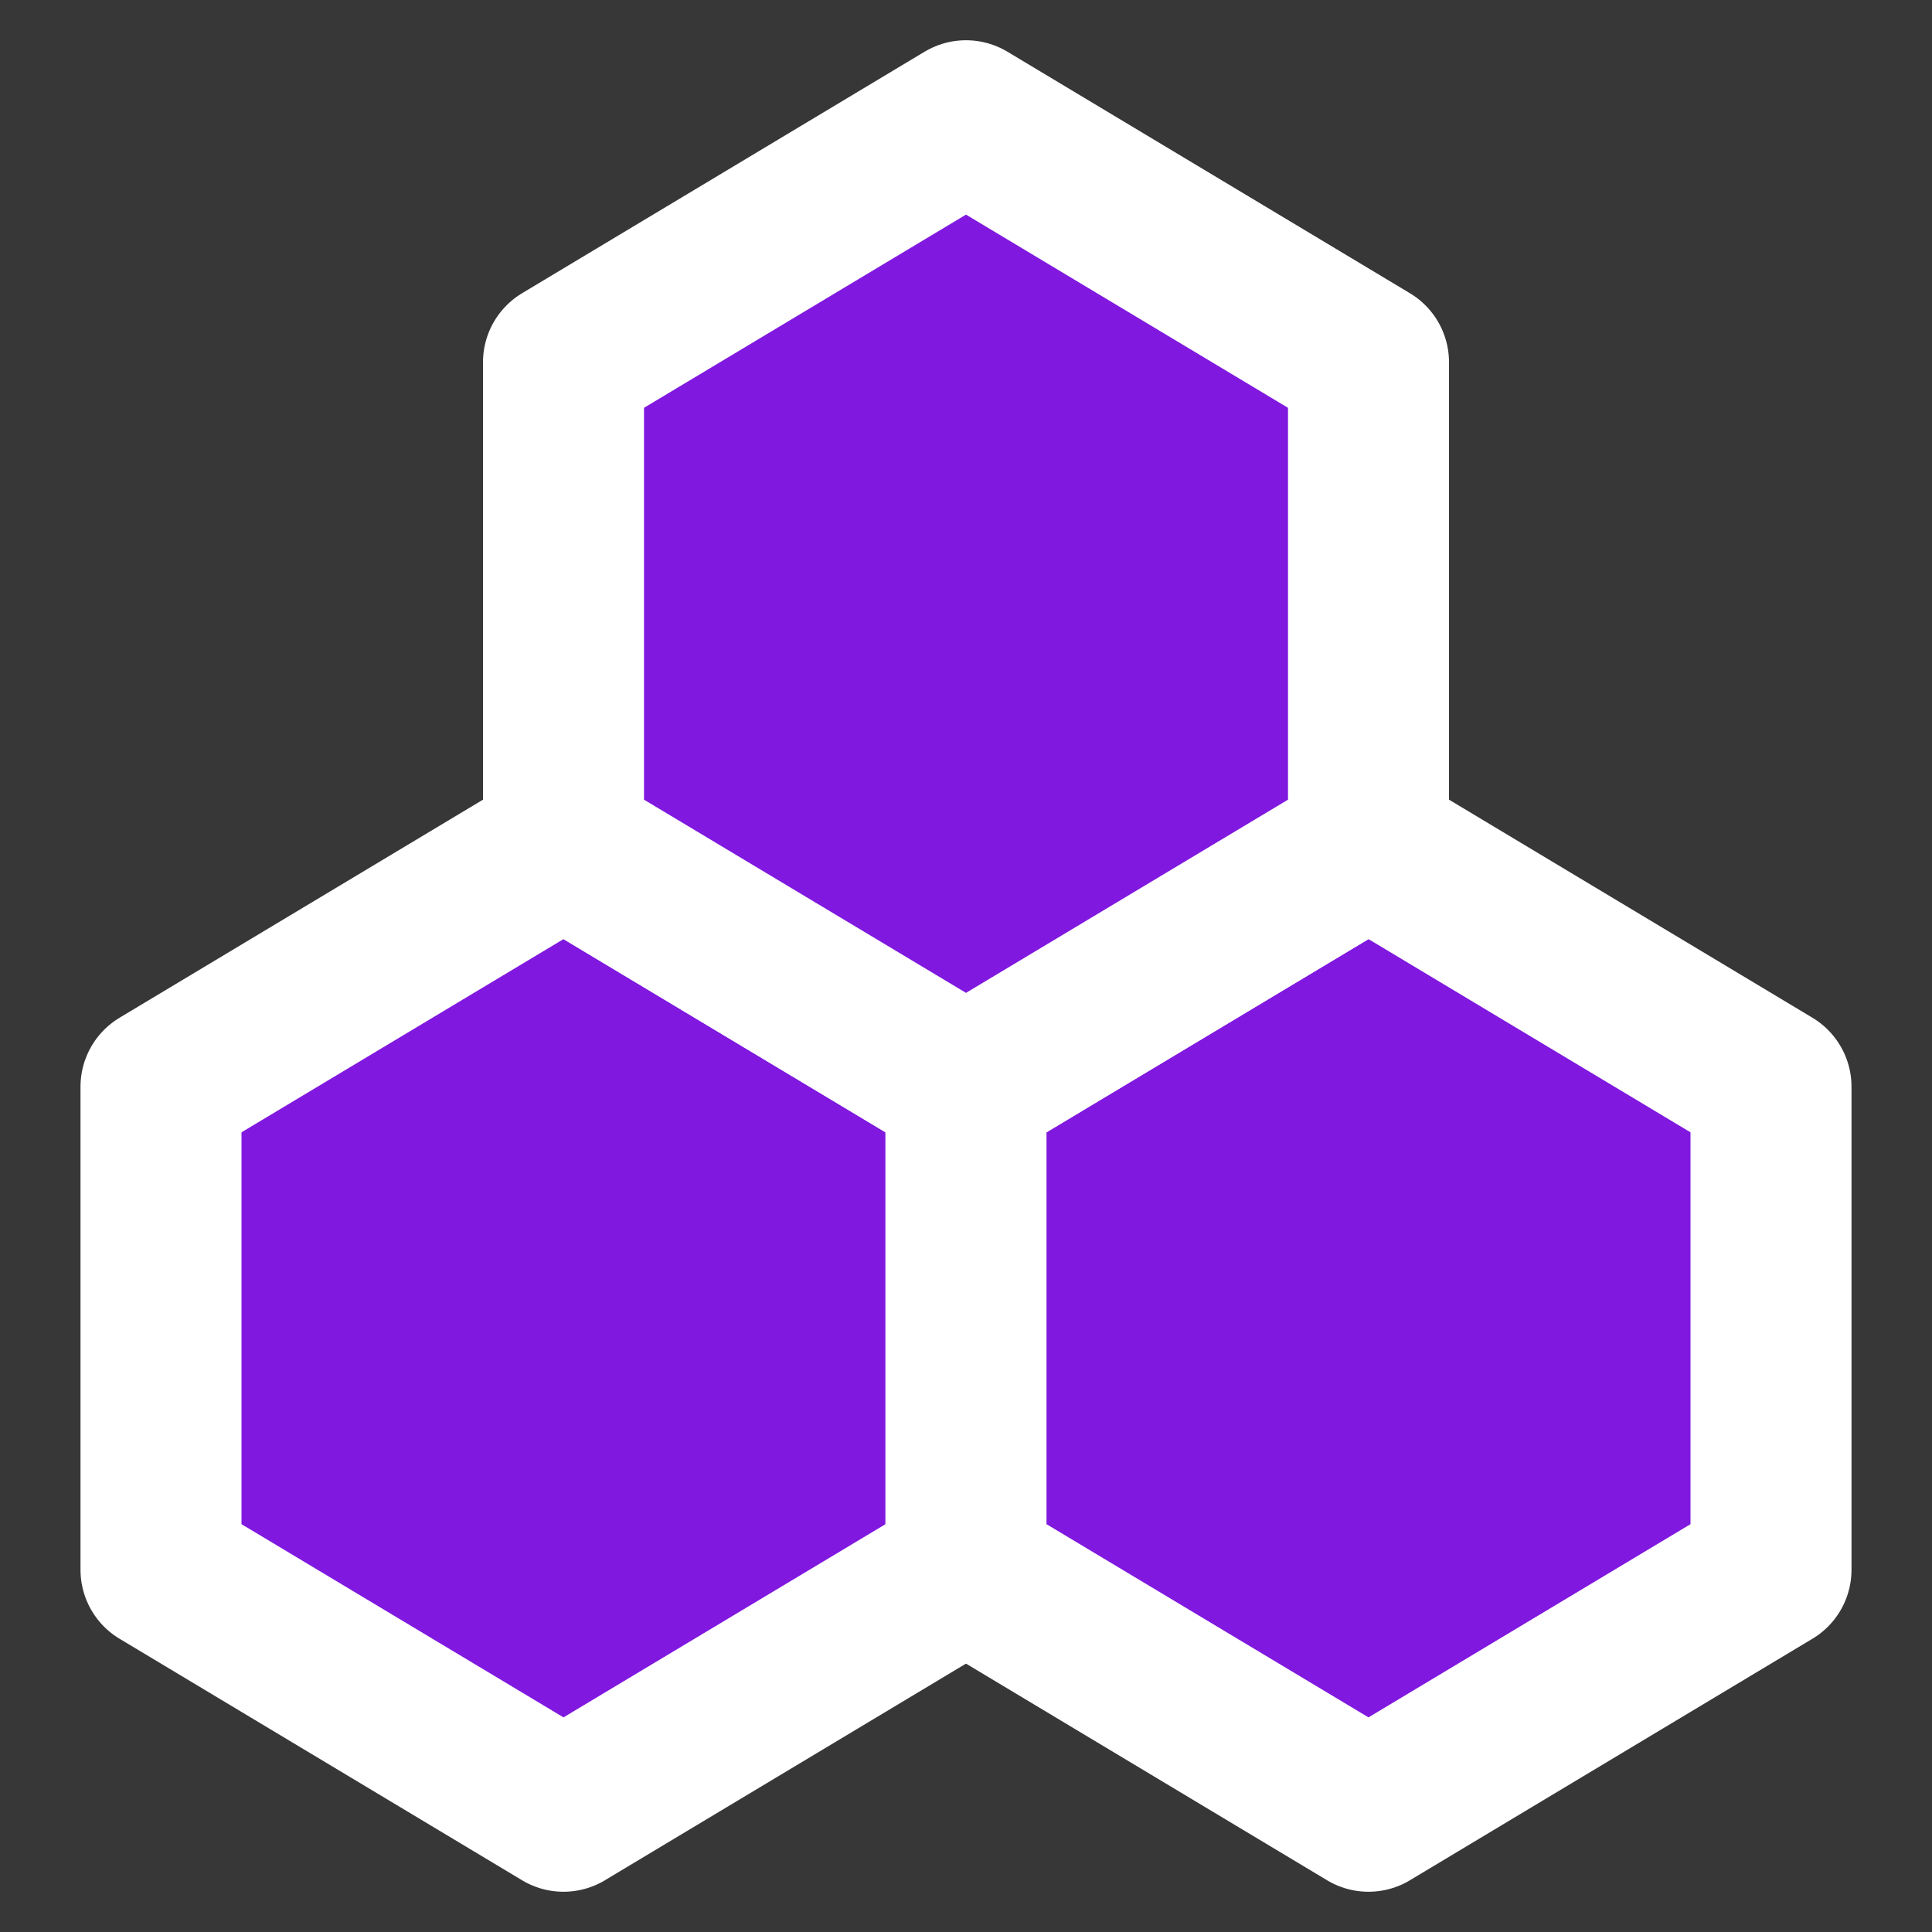 <!DOCTYPE svg PUBLIC "-//W3C//DTD SVG 1.1//EN" "http://www.w3.org/Graphics/SVG/1.1/DTD/svg11.dtd">
<!-- Uploaded to: SVG Repo, www.svgrepo.com, Transformed by: SVG Repo Mixer Tools -->
<svg width="800px" height="800px" viewBox="0 0 48 48" fill="none" xmlns="http://www.w3.org/2000/svg">
<rect x="0" y="0" width="48" height="48" fill="#333333" stroke="none"/>
<g id="SVGRepo_bgCarrier" stroke-width="0"/>
<g id="SVGRepo_tracerCarrier" stroke-linecap="round" stroke-linejoin="round"/>
<g id="SVGRepo_iconCarrier"> <rect width="48" height="48" fill="white" fill-opacity="0.01"/> <path d="M48 0H0V48H48V0Z" fill="white" fill-opacity="0.01"/> <path d="M24 27L14 21L4 27V39L14 45L24 39V27Z" fill="#8018e0" stroke="#ffffff" stroke-width="4" stroke-linecap="round" stroke-linejoin="round"/> <path d="M44 27L34 21L24 27V39L34 45L44 39V27Z" fill="#8018e0" stroke="#ffffff" stroke-width="4" stroke-linecap="round" stroke-linejoin="round"/> <path d="M34 9L24 3L14 9V21L24 27L34 21V9Z" fill="#8018e0" stroke="#ffffff" stroke-width="4" stroke-linecap="round" stroke-linejoin="round"/> </g>
</svg>